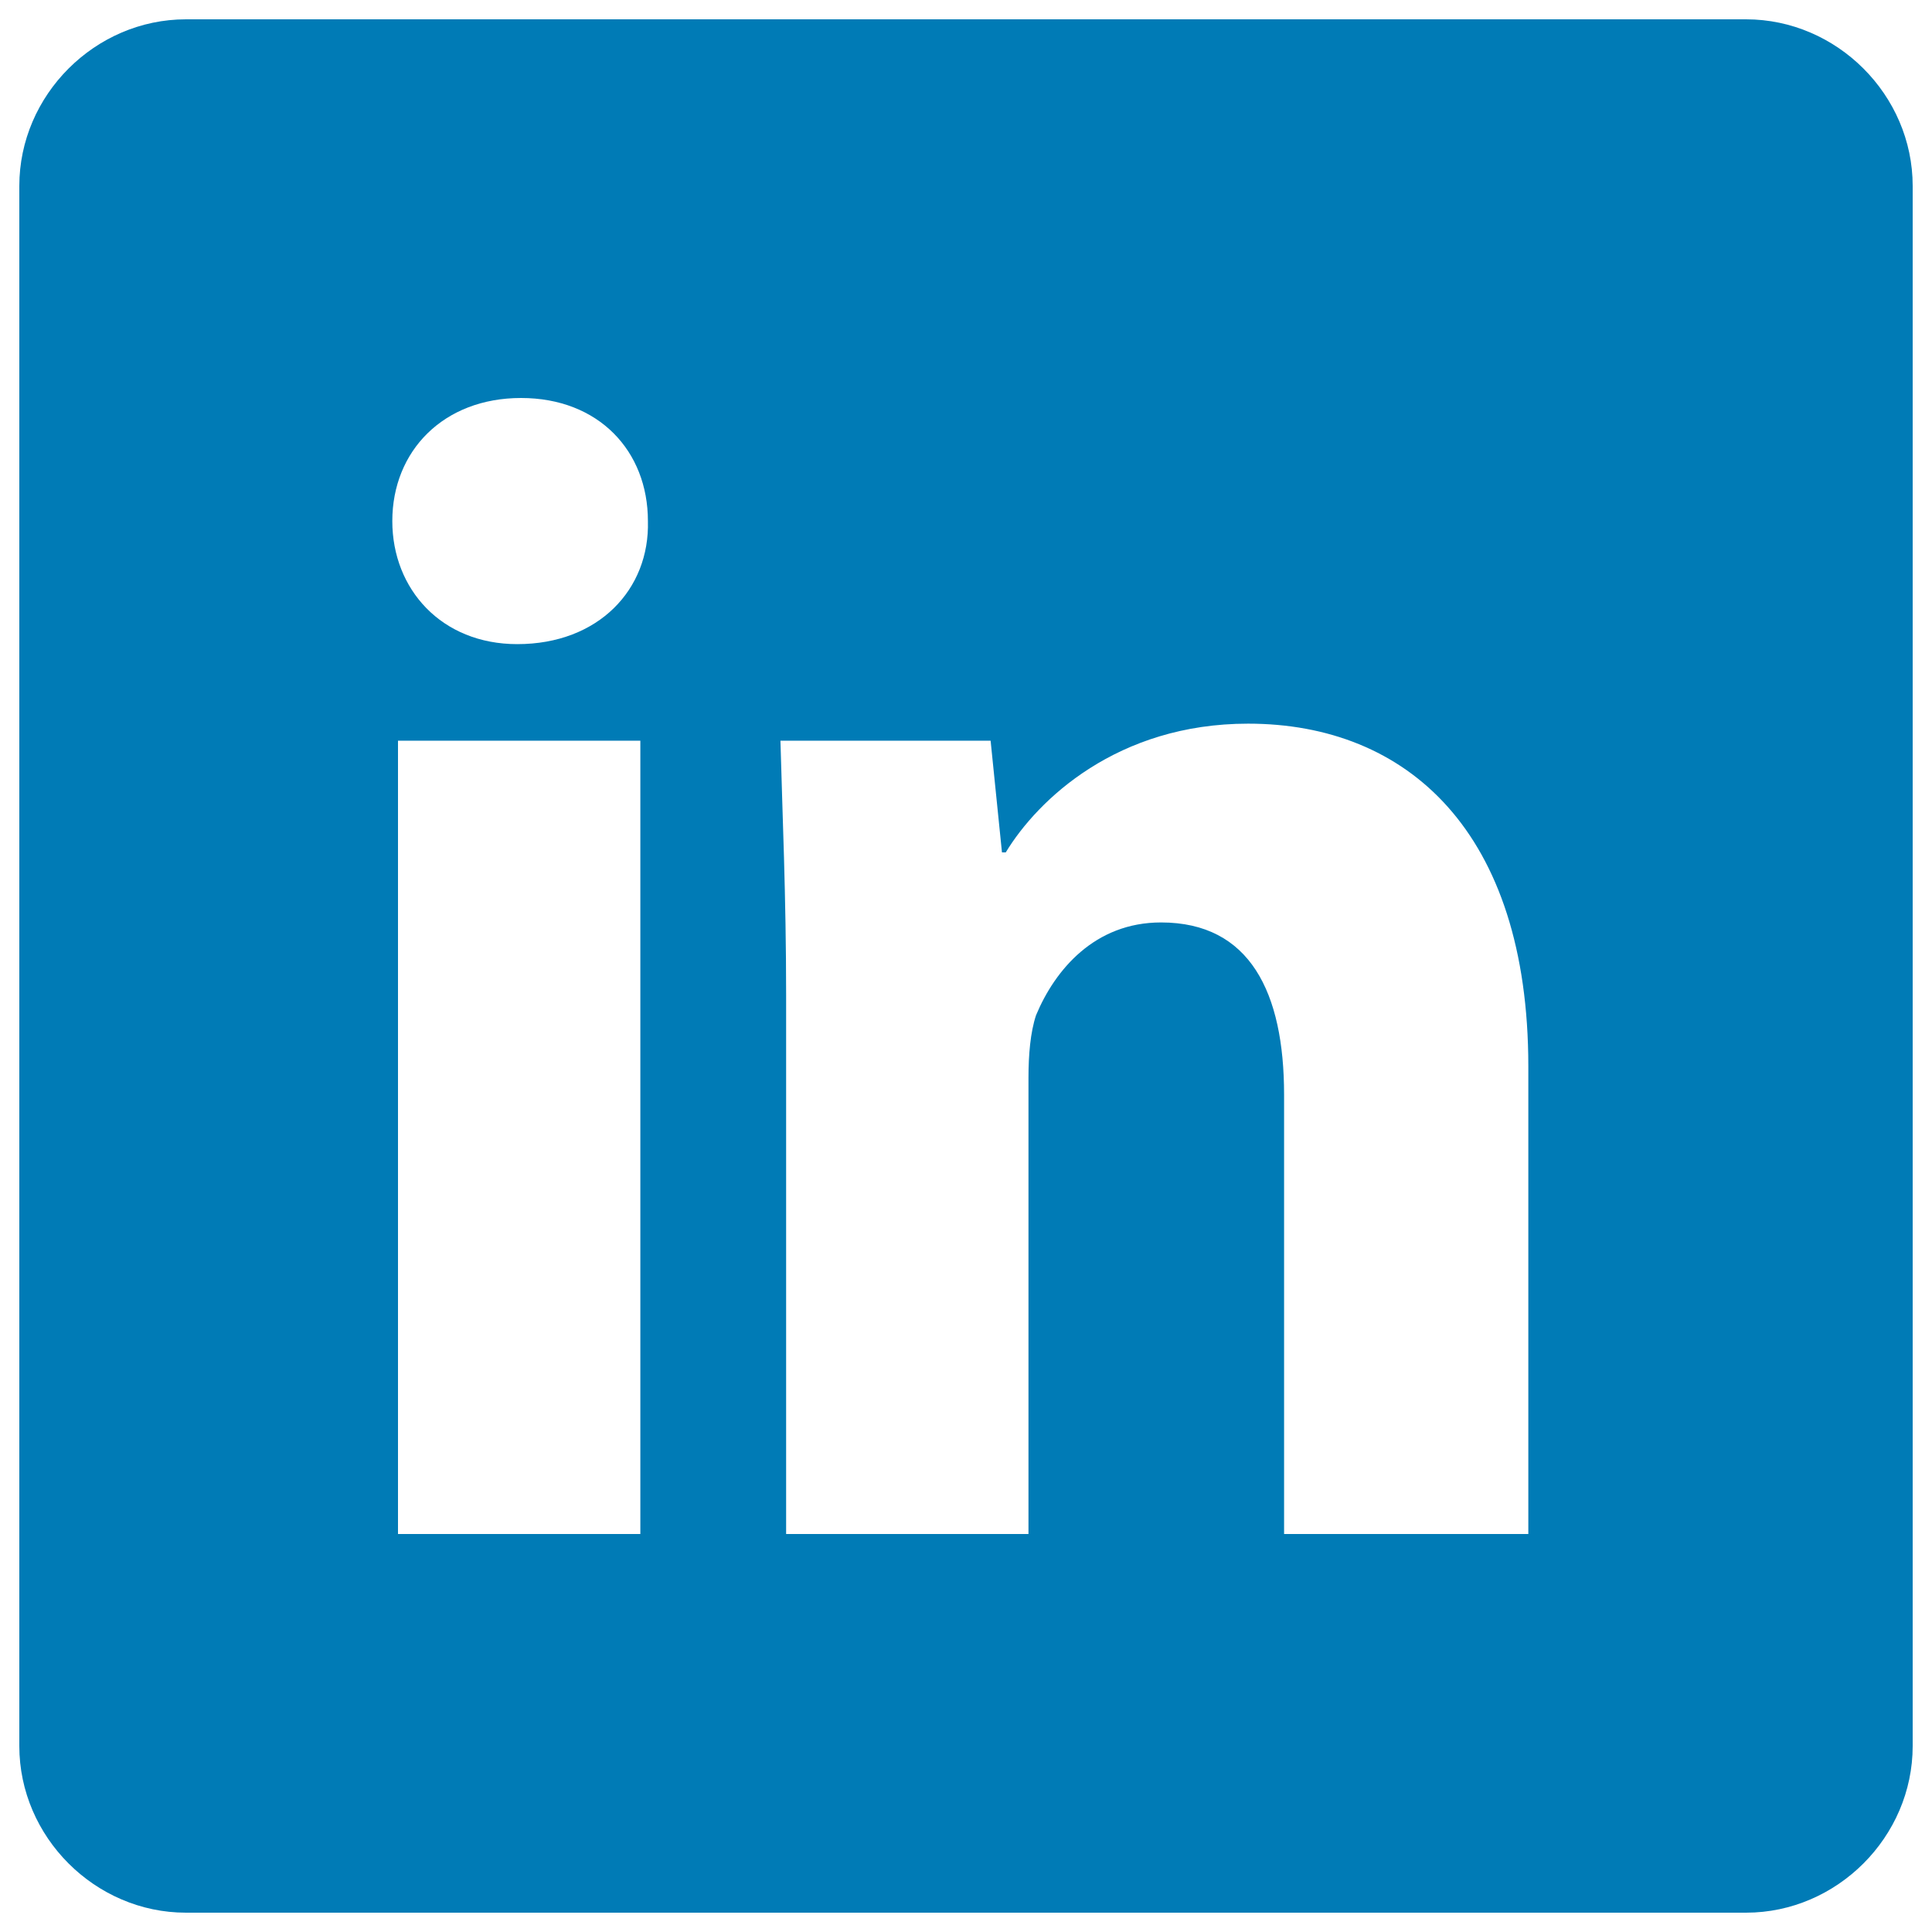 <?xml version="1.0" encoding="utf-8"?>
<!-- Generator: Adobe Illustrator 16.0.0, SVG Export Plug-In . SVG Version: 6.00 Build 0)  -->
<!DOCTYPE svg PUBLIC "-//W3C//DTD SVG 1.1//EN" "http://www.w3.org/Graphics/SVG/1.1/DTD/svg11.dtd">
<svg version="1.1" id="Layer_1" xmlns="http://www.w3.org/2000/svg" xmlns:xlink="http://www.w3.org/1999/xlink" x="0px" y="0px"
	 width="500px" height="500px" viewBox="0 0 500 500" enable-background="new 0 0 500 500" xml:space="preserve">
<path fill="#007BB6" d="M103,397V191.689h62.72V397H103 M167.68,134.85c0.491,17.641-12.739,31.851-33.81,31.851
	c-19.601,0-32.34-14.21-32.34-31.851c0-18.129,13.229-31.85,33.319-31.85C154.94,103,167.68,116.721,167.68,134.85 M332.32,397
	V283.32c0-26.46-8.82-44.592-31.852-44.592c-17.148,0-27.438,12.25-32.341,24.011c-1.469,4.41-1.959,10.291-1.959,16.171V397h-62.72
	V257.351c0-25.479-0.979-47.041-1.47-65.66h54.392l2.938,28.91h0.979c8.332-13.72,28.911-33.319,62.722-33.319
	c41.159,0,72.521,27.93,72.521,88.689V397H332.32 M495,48.12C495,24.6,475.399,5,451.879,5H48.12C24.6,5,5,24.6,5,48.12v403.759
	C5,475.399,24.6,495,48.12,495h403.759C475.399,495,495,475.399,495,451.879V48.12"/>
</svg>
